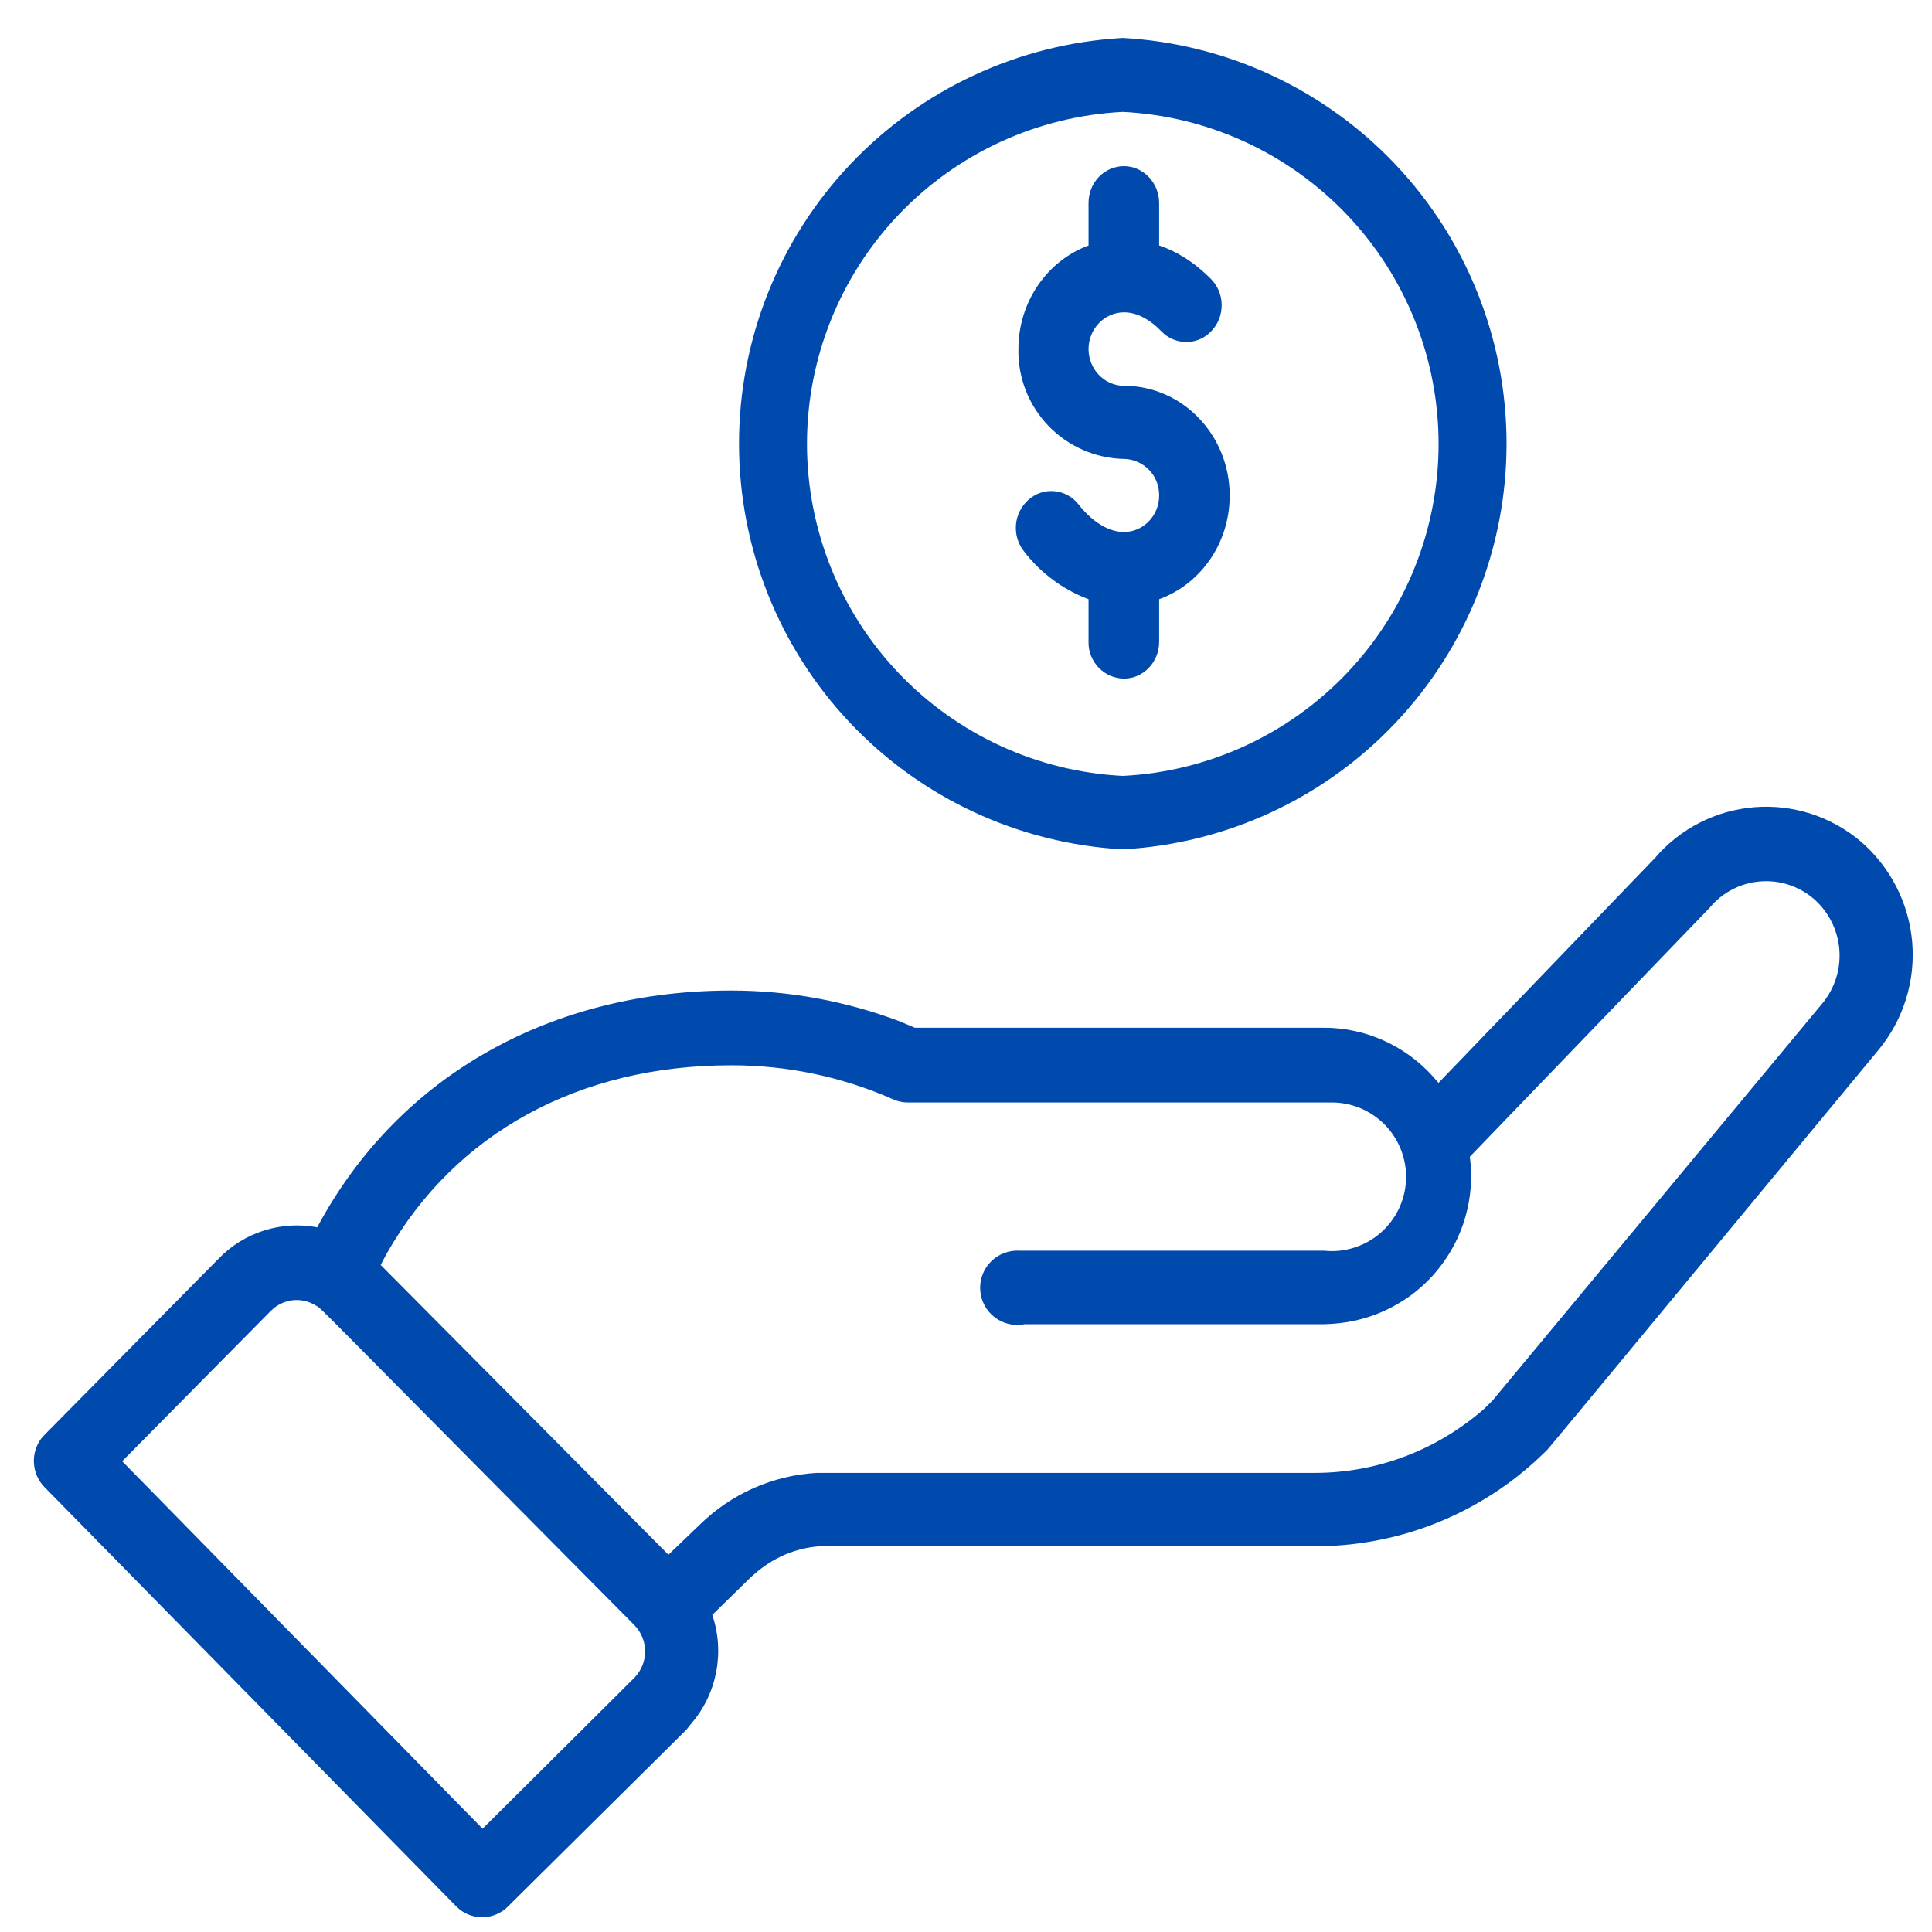 <svg width="33" height="33" viewBox="0 0 33 33" fill="none" xmlns="http://www.w3.org/2000/svg">
<g clip-path="url(#clip0_13070_5098)">
<path d="M31.783 14.373C32.29 14.809 32.606 15.428 32.662 16.095C32.718 16.762 32.51 17.424 32.082 17.939C26.069 25.201 26.447 24.752 26.397 24.794C25.405 25.776 24.082 26.352 22.688 26.407H14.128C13.685 26.407 13.272 26.564 12.929 26.849L12.822 26.942L12.166 27.584C12.38 28.211 12.252 28.925 11.809 29.438L11.724 29.545L8.678 32.563C8.572 32.671 8.429 32.736 8.278 32.747C8.127 32.757 7.978 32.712 7.857 32.62L7.793 32.563L0.76 25.401C0.654 25.292 0.59 25.149 0.58 24.998C0.569 24.846 0.613 24.696 0.703 24.573L0.76 24.509L3.741 21.492C3.955 21.272 4.221 21.109 4.513 21.017C4.806 20.925 5.117 20.906 5.418 20.964C6.83 18.325 9.47 16.919 12.487 16.919C13.479 16.919 14.441 17.098 15.354 17.44L15.626 17.554H22.616C23.337 17.554 24.007 17.868 24.471 18.382L24.571 18.496L28.266 14.658C28.695 14.154 29.306 13.841 29.965 13.788C30.625 13.734 31.278 13.945 31.783 14.373ZM4.69 22.334L4.626 22.391L2.087 24.959L8.243 31.236L10.839 28.654C10.955 28.534 11.019 28.374 11.019 28.208C11.019 28.041 10.955 27.882 10.839 27.762C5.204 22.084 5.511 22.369 5.404 22.305C5.296 22.236 5.17 22.201 5.042 22.206C4.915 22.212 4.792 22.256 4.69 22.334ZM29.207 15.5L25.106 19.758C25.151 20.102 25.126 20.452 25.03 20.786C24.935 21.12 24.771 21.43 24.55 21.698C24.33 21.966 24.056 22.185 23.746 22.342C23.437 22.5 23.098 22.591 22.752 22.612L22.616 22.619H17.502C17.413 22.637 17.321 22.636 17.233 22.615C17.144 22.595 17.061 22.555 16.99 22.5C16.918 22.445 16.858 22.375 16.816 22.295C16.773 22.215 16.748 22.127 16.743 22.036C16.737 21.946 16.751 21.855 16.783 21.77C16.815 21.686 16.865 21.609 16.93 21.545C16.994 21.481 17.072 21.432 17.157 21.401C17.242 21.369 17.333 21.357 17.423 21.363H22.616C22.789 21.381 22.963 21.364 23.129 21.311C23.294 21.259 23.448 21.174 23.579 21.06C23.71 20.946 23.816 20.807 23.892 20.651C23.967 20.494 24.009 20.324 24.016 20.151C24.023 19.977 23.994 19.804 23.931 19.642C23.869 19.48 23.773 19.333 23.652 19.209C23.53 19.086 23.384 18.988 23.223 18.923C23.062 18.858 22.89 18.827 22.716 18.831H15.497C15.411 18.83 15.326 18.81 15.248 18.774C14.378 18.39 13.437 18.194 12.487 18.196C9.89 18.196 7.779 19.352 6.609 21.406L6.502 21.606L11.417 26.556L11.952 26.043C12.489 25.516 13.198 25.201 13.949 25.158H22.459C23.529 25.158 24.549 24.766 25.355 24.06L25.498 23.917L31.126 17.14C31.34 16.882 31.445 16.549 31.417 16.215C31.389 15.88 31.231 15.569 30.977 15.35C30.851 15.243 30.705 15.162 30.548 15.111C30.391 15.06 30.225 15.042 30.061 15.056C29.896 15.069 29.736 15.116 29.59 15.192C29.443 15.268 29.313 15.373 29.207 15.5ZM19.178 0.648C20.949 0.747 22.616 1.52 23.835 2.809C25.054 4.097 25.733 5.804 25.733 7.578C25.733 9.352 25.054 11.059 23.835 12.348C22.616 13.637 20.949 14.41 19.178 14.508C17.407 14.41 15.74 13.637 14.521 12.348C13.302 11.059 12.623 9.352 12.623 7.578C12.623 5.804 13.302 4.097 14.521 2.809C15.74 1.52 17.407 0.747 19.178 0.648ZM19.178 1.911C17.723 1.984 16.352 2.613 15.348 3.669C14.344 4.724 13.784 6.125 13.784 7.582C13.784 9.038 14.344 10.439 15.348 11.495C16.352 12.55 17.723 13.18 19.178 13.253C20.633 13.18 22.004 12.55 23.008 11.495C24.012 10.439 24.572 9.038 24.572 7.582C24.572 6.125 24.012 4.724 23.008 3.669C22.004 2.613 20.633 1.984 19.178 1.911ZM19.199 2.838C19.527 2.838 19.799 3.123 19.799 3.466V4.193C20.077 4.286 20.376 4.457 20.683 4.764C20.926 5.007 20.926 5.406 20.697 5.649C20.644 5.708 20.578 5.756 20.505 5.79C20.432 5.823 20.353 5.841 20.273 5.842C20.192 5.843 20.113 5.828 20.038 5.797C19.964 5.767 19.897 5.721 19.841 5.663C19.634 5.449 19.413 5.335 19.199 5.335C18.864 5.335 18.593 5.62 18.593 5.963C18.593 6.305 18.864 6.59 19.199 6.59C20.198 6.59 21.004 7.432 21.004 8.466C21.004 9.28 20.505 9.979 19.799 10.235V10.963C19.799 11.312 19.527 11.591 19.199 11.591C19.118 11.59 19.038 11.573 18.963 11.541C18.889 11.508 18.822 11.462 18.765 11.403C18.709 11.345 18.665 11.276 18.635 11.2C18.605 11.125 18.591 11.044 18.593 10.963V10.235C18.158 10.072 17.778 9.79 17.494 9.422C17.39 9.294 17.34 9.13 17.353 8.966C17.366 8.801 17.442 8.648 17.566 8.538C17.626 8.484 17.696 8.442 17.773 8.417C17.85 8.392 17.931 8.382 18.011 8.39C18.091 8.397 18.169 8.421 18.24 8.46C18.311 8.499 18.373 8.552 18.422 8.616C18.664 8.923 18.943 9.087 19.199 9.087C19.527 9.087 19.799 8.809 19.799 8.466C19.8 8.386 19.787 8.306 19.757 8.23C19.728 8.155 19.685 8.087 19.629 8.028C19.573 7.97 19.507 7.923 19.433 7.891C19.359 7.858 19.28 7.84 19.199 7.839C18.958 7.834 18.719 7.782 18.498 7.685C18.276 7.588 18.076 7.449 17.908 7.274C17.741 7.1 17.609 6.895 17.521 6.67C17.433 6.444 17.39 6.204 17.395 5.963C17.395 5.149 17.894 4.45 18.593 4.193V3.466C18.593 3.116 18.864 2.838 19.199 2.838Z" fill="#0049AD"/>
</g>
<defs>
<clipPath id="clip0_13070_5098">
<rect width="32.1" height="32.1" fill="white" transform="translate(0.574 0.648)"/>
</clipPath>
</defs>
</svg>
